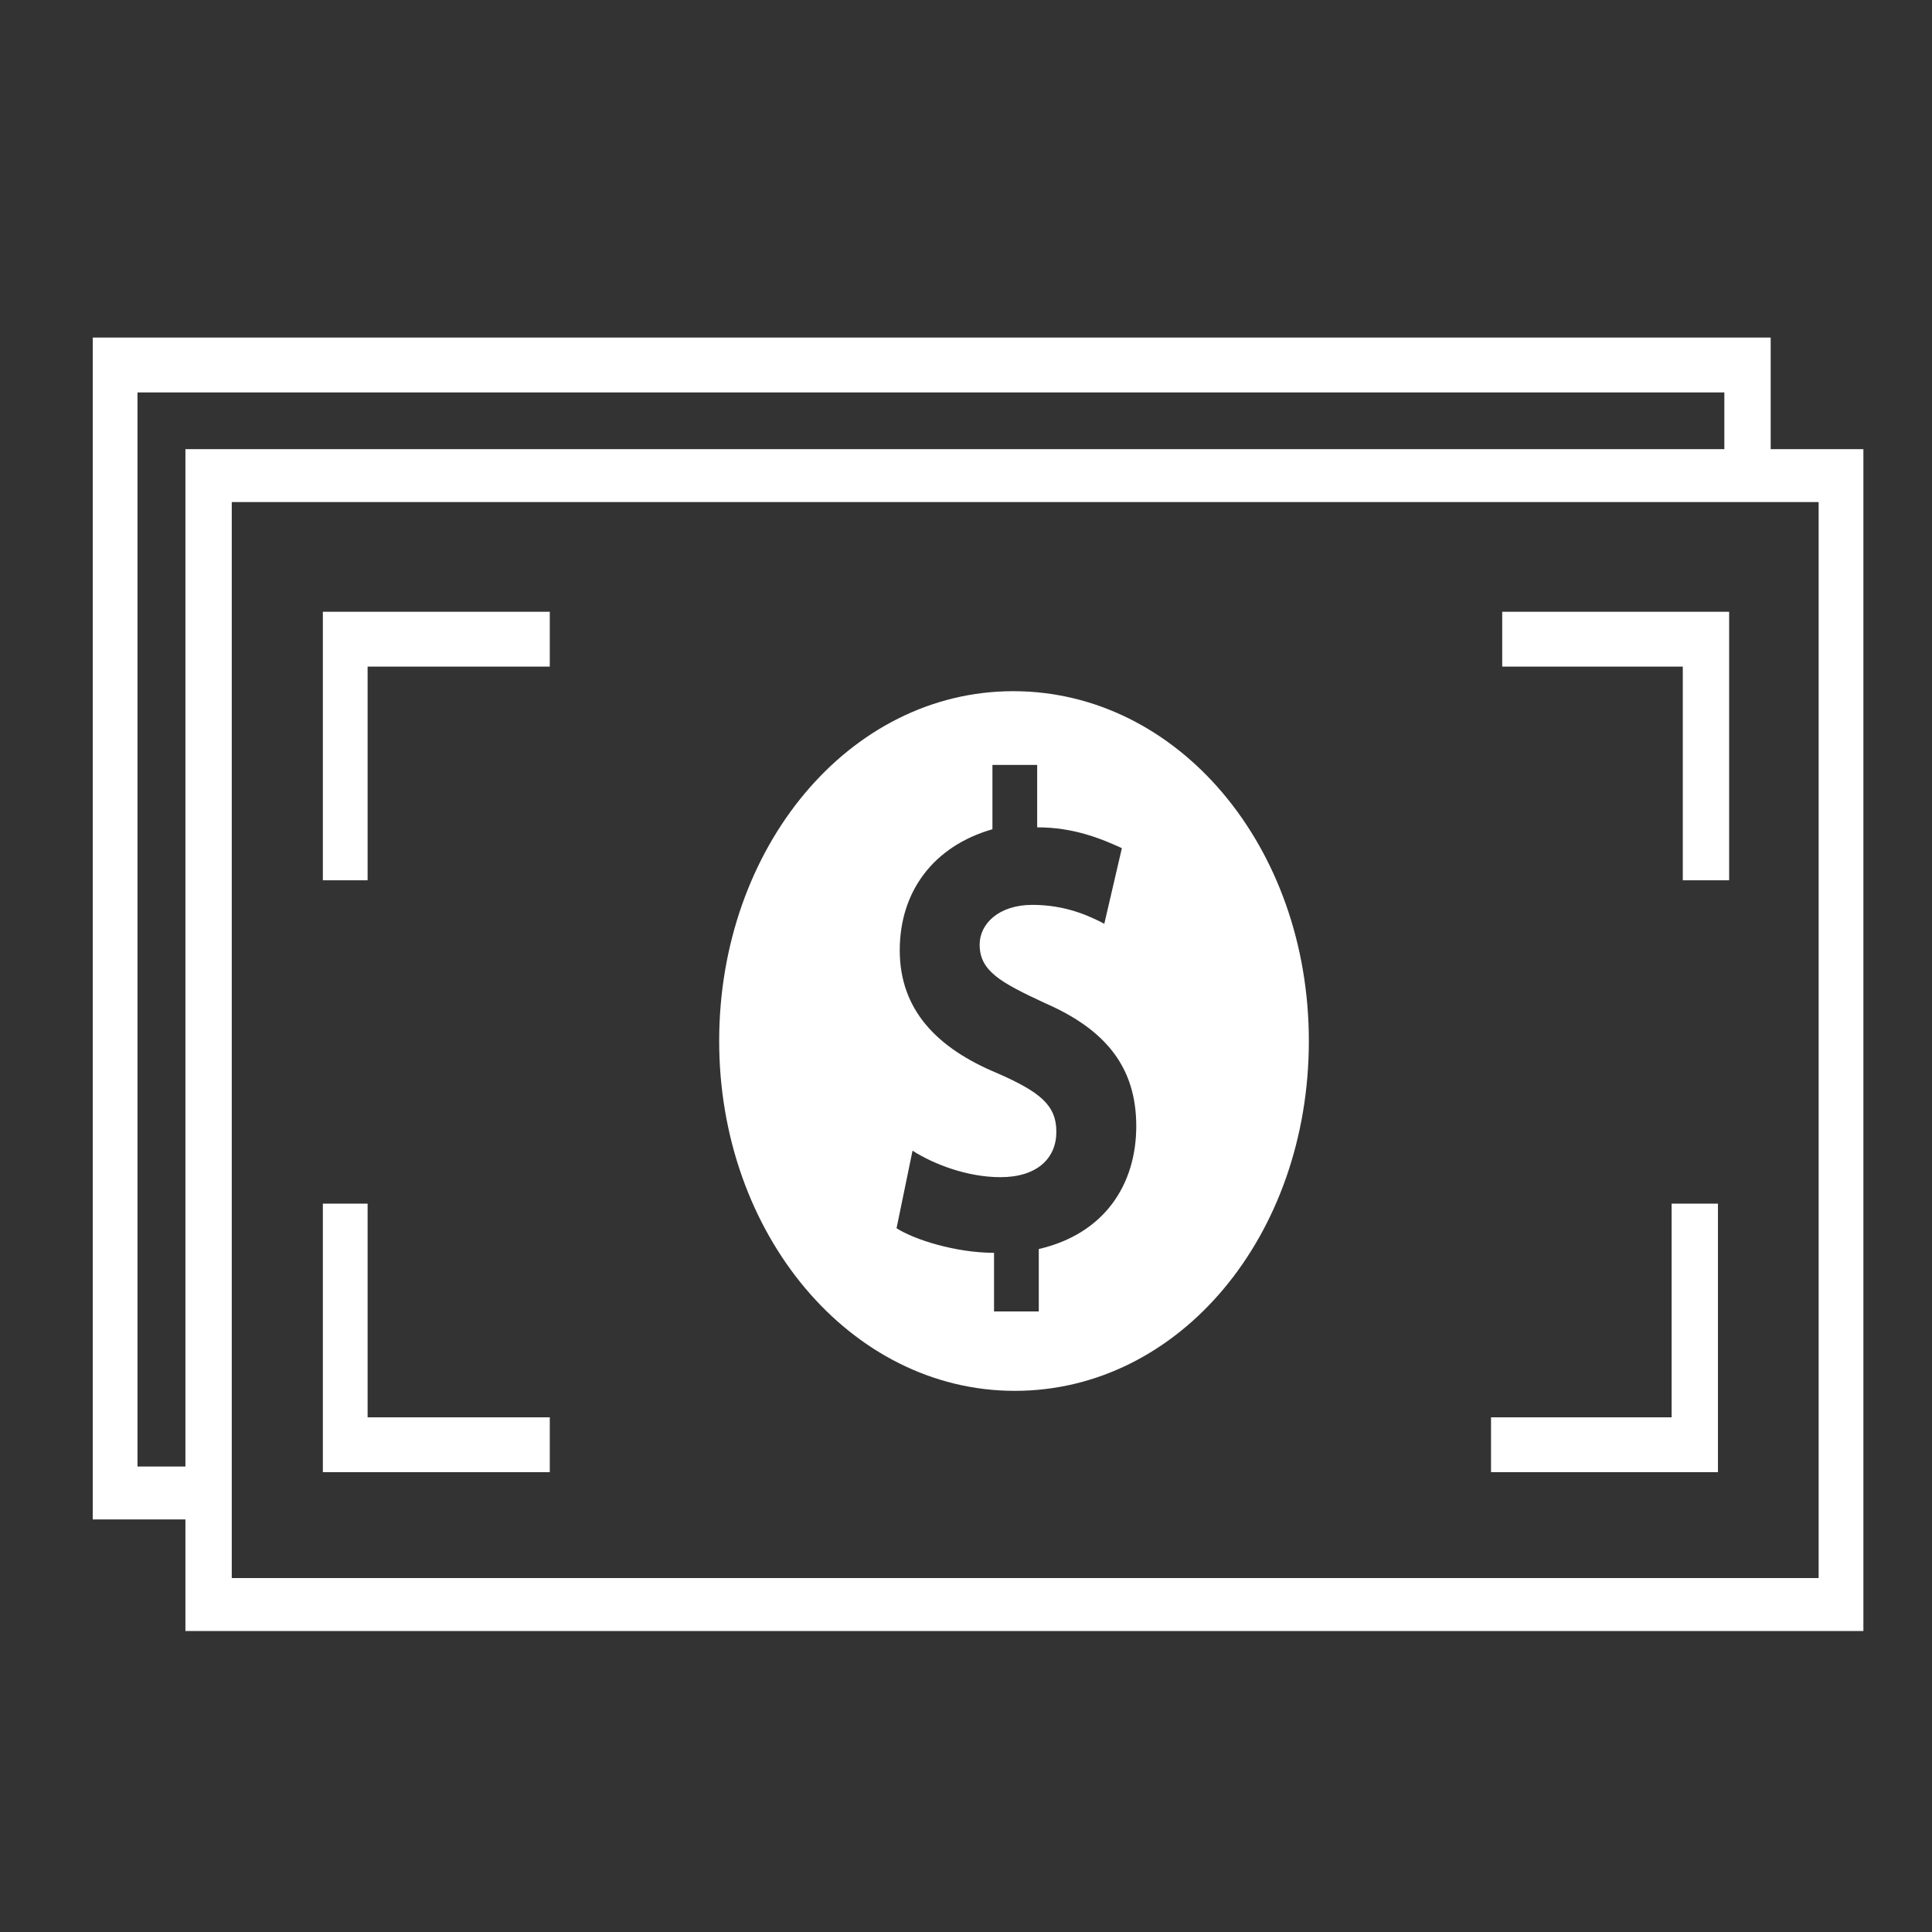 <?xml version="1.0" encoding="UTF-8" standalone="no"?>
<!-- Uploaded to: SVG Repo, www.svgrepo.com, Generator: SVG Repo Mixer Tools -->

<svg
   fill="#ffff"
   version="1.1"
   id="Capa_1"
   width="25"
   height="25"
   viewBox="0 0 902.86 902.86"
   xml:space="preserve"
   sodipodi:docname="cart.svg"
   xmlns:inkscape="http://www.inkscape.org/namespaces/inkscape"
   xmlns:sodipodi="http://sodipodi.sourceforge.net/DTD/sodipodi-0.dtd"
   xmlns="http://www.w3.org/2000/svg"
   xmlns:svg="http://www.w3.org/2000/svg"><rect x="0" y="0" width="902.86" height="902.86" fill="#333333" stroke="none"/><defs
   id="defs13" /><sodipodi:namedview
   id="namedview11"
   pagecolor="#ffffff"
   bordercolor="#000000"
   borderopacity="0.25"
   inkscape:showpageshadow="2"
   inkscape:pageopacity="0.0"
   inkscape:pagecheckerboard="0"
   inkscape:deskcolor="#d1d1d1"
   showgrid="false" />
<g
   id="g8"
   style="display:none;fill:#000000;fill-opacity:1;stroke:none;stroke-width:1.011;stroke-dasharray:none;stroke-opacity:1">
	<g
   id="g6"
   style="fill:#000000;fill-opacity:1;stroke:none;stroke-width:1.011;stroke-dasharray:none;stroke-opacity:1">
		<path
   d="M 671.504,577.829 781.989,145.22 H 902.86 v -68 H 729.174 L 703.128,179.2 0,178.697 74.753,577.826 h 596.751 z m 14.262,-330.641 -67.077,262.64 H 131.199 L 81.928,246.756 Z"
   id="path2"
   style="fill:#000000;fill-opacity:1;stroke:none;stroke-width:1.011;stroke-dasharray:none;stroke-opacity:1" />
		<path
   d="m 578.418,825.641 c 59.961,0 108.743,-48.783 108.743,-108.744 0,-59.961 -48.782,-108.742 -108.743,-108.742 H 168.717 c -59.961,0 -108.744,48.781 -108.744,108.742 0,59.961 48.782,108.744 108.744,108.744 59.962,0 108.743,-48.783 108.743,-108.744 0,-14.4 -2.821,-28.152 -7.927,-40.742 h 208.069 c -5.107,12.59 -7.928,26.342 -7.928,40.742 0.001,59.961 48.783,108.744 108.744,108.744 z M 209.46,716.897 c 0,22.467 -18.277,40.744 -40.743,40.744 -22.466,0 -40.744,-18.277 -40.744,-40.744 0,-22.465 18.277,-40.742 40.744,-40.742 22.466,0 40.743,18.277 40.743,40.742 z m 409.702,0 c 0,22.467 -18.277,40.744 -40.743,40.744 -22.466,0 -40.743,-18.277 -40.743,-40.744 0,-22.465 18.277,-40.742 40.743,-40.742 22.466,0 40.743,18.277 40.743,40.742 z"
   id="path4"
   style="fill:#000000;fill-opacity:1;stroke:none;stroke-width:1.011;stroke-dasharray:none;stroke-opacity:1" />
	</g>
</g>
<g
   style="fill:#ffffff;fill-opacity:1;stroke:none;stroke-width:5.353;stroke-dasharray:none;stroke-opacity:1"
   id="g159"
   transform="matrix(7.468,0,0,8.837,-25.369,-105.592)"><polygon
     id="_x34_"
     points="37.8,86.9 26.4,86.9 26.4,75.6 23.6,75.6 23.6,89.8 37.8,89.8 "
     style="fill:#ffffff;fill-opacity:1;stroke:none;stroke-width:5.353;stroke-dasharray:none;stroke-opacity:1" /><polygon
     id="_x34__1_"
     points="108,75.6 108,86.9 96.7,86.9 96.7,89.8 110.9,89.8 110.9,75.6 "
     style="fill:#ffffff;fill-opacity:1;stroke:none;stroke-width:5.353;stroke-dasharray:none;stroke-opacity:1" /><polygon
     id="_x33_"
     points="26.4,58.5 26.4,47.2 37.8,47.2 37.8,44.3 23.6,44.3 23.6,58.5 "
     style="fill:#ffffff;fill-opacity:1;stroke:none;stroke-width:5.353;stroke-dasharray:none;stroke-opacity:1" /><polygon
     id="_x32_"
     points="97.4,47.2 108.7,47.2 108.7,58.5 111.6,58.5 111.6,44.3 97.4,44.3 "
     style="fill:#ffffff;fill-opacity:1;stroke:none;stroke-width:5.353;stroke-dasharray:none;stroke-opacity:1" /><path
     id="_x31_"
     d="m 48.4,67 c 0,10.2 8.2,18.5 18.5,18.5 C 77.2,85.5 85.3,77.3 85.3,67 85.3,56.7 77.1,48.5 66.8,48.5 56.5,48.5 48.4,56.8 48.4,67 Z M 68.3,55.7 c 2.3,0 4,0.6 5.3,1.1 l -1.1,4 c -0.9,-0.4 -2.4,-1 -4.5,-1 -2.1,0 -3.3,1 -3.3,2.1 0,1.4 1.3,2 4.1,3.1 3.8,1.4 5.7,3.4 5.7,6.5 0,3.1 -2,5.7 -6.1,6.5 v 3.3 h -2.8 v -3.1 c -2.4,0 -5,-0.7 -6.1,-1.3 l 1,-4.1 c 1.3,0.7 3.4,1.4 5.5,1.4 2.3,0 3.5,-1 3.5,-2.4 0,-1.4 -1,-2.1 -3.7,-3.1 -3.7,-1.3 -6.1,-3.3 -6.1,-6.5 0,-3.1 2.1,-5.5 5.8,-6.4 v -3.4 h 2.8 c 0,0 0,3.3 0,3.3 z"
     style="fill:#ffffff;fill-opacity:1;stroke:none;stroke-width:5.353;stroke-dasharray:none;stroke-opacity:1" /><g
     id="g145"
     style="fill:#ffffff;fill-opacity:1;stroke:none;stroke-width:5.353;stroke-dasharray:none;stroke-opacity:1">
	<path
   d="M 114.2,35.7 V 29.8 H 9.2 V 92.3 H 15 v 5.9 H 120 V 35.7 Z M 12,89.5 V 32.7 h 99.3 v 3 H 15 v 53.8 z m 105.2,5.9 H 17.9 V 38.5 h 99.3 z"
   id="path143"
   style="fill:#ffffff;fill-opacity:1;stroke:none;stroke-width:5.353;stroke-dasharray:none;stroke-opacity:1" />
</g></g></svg>

